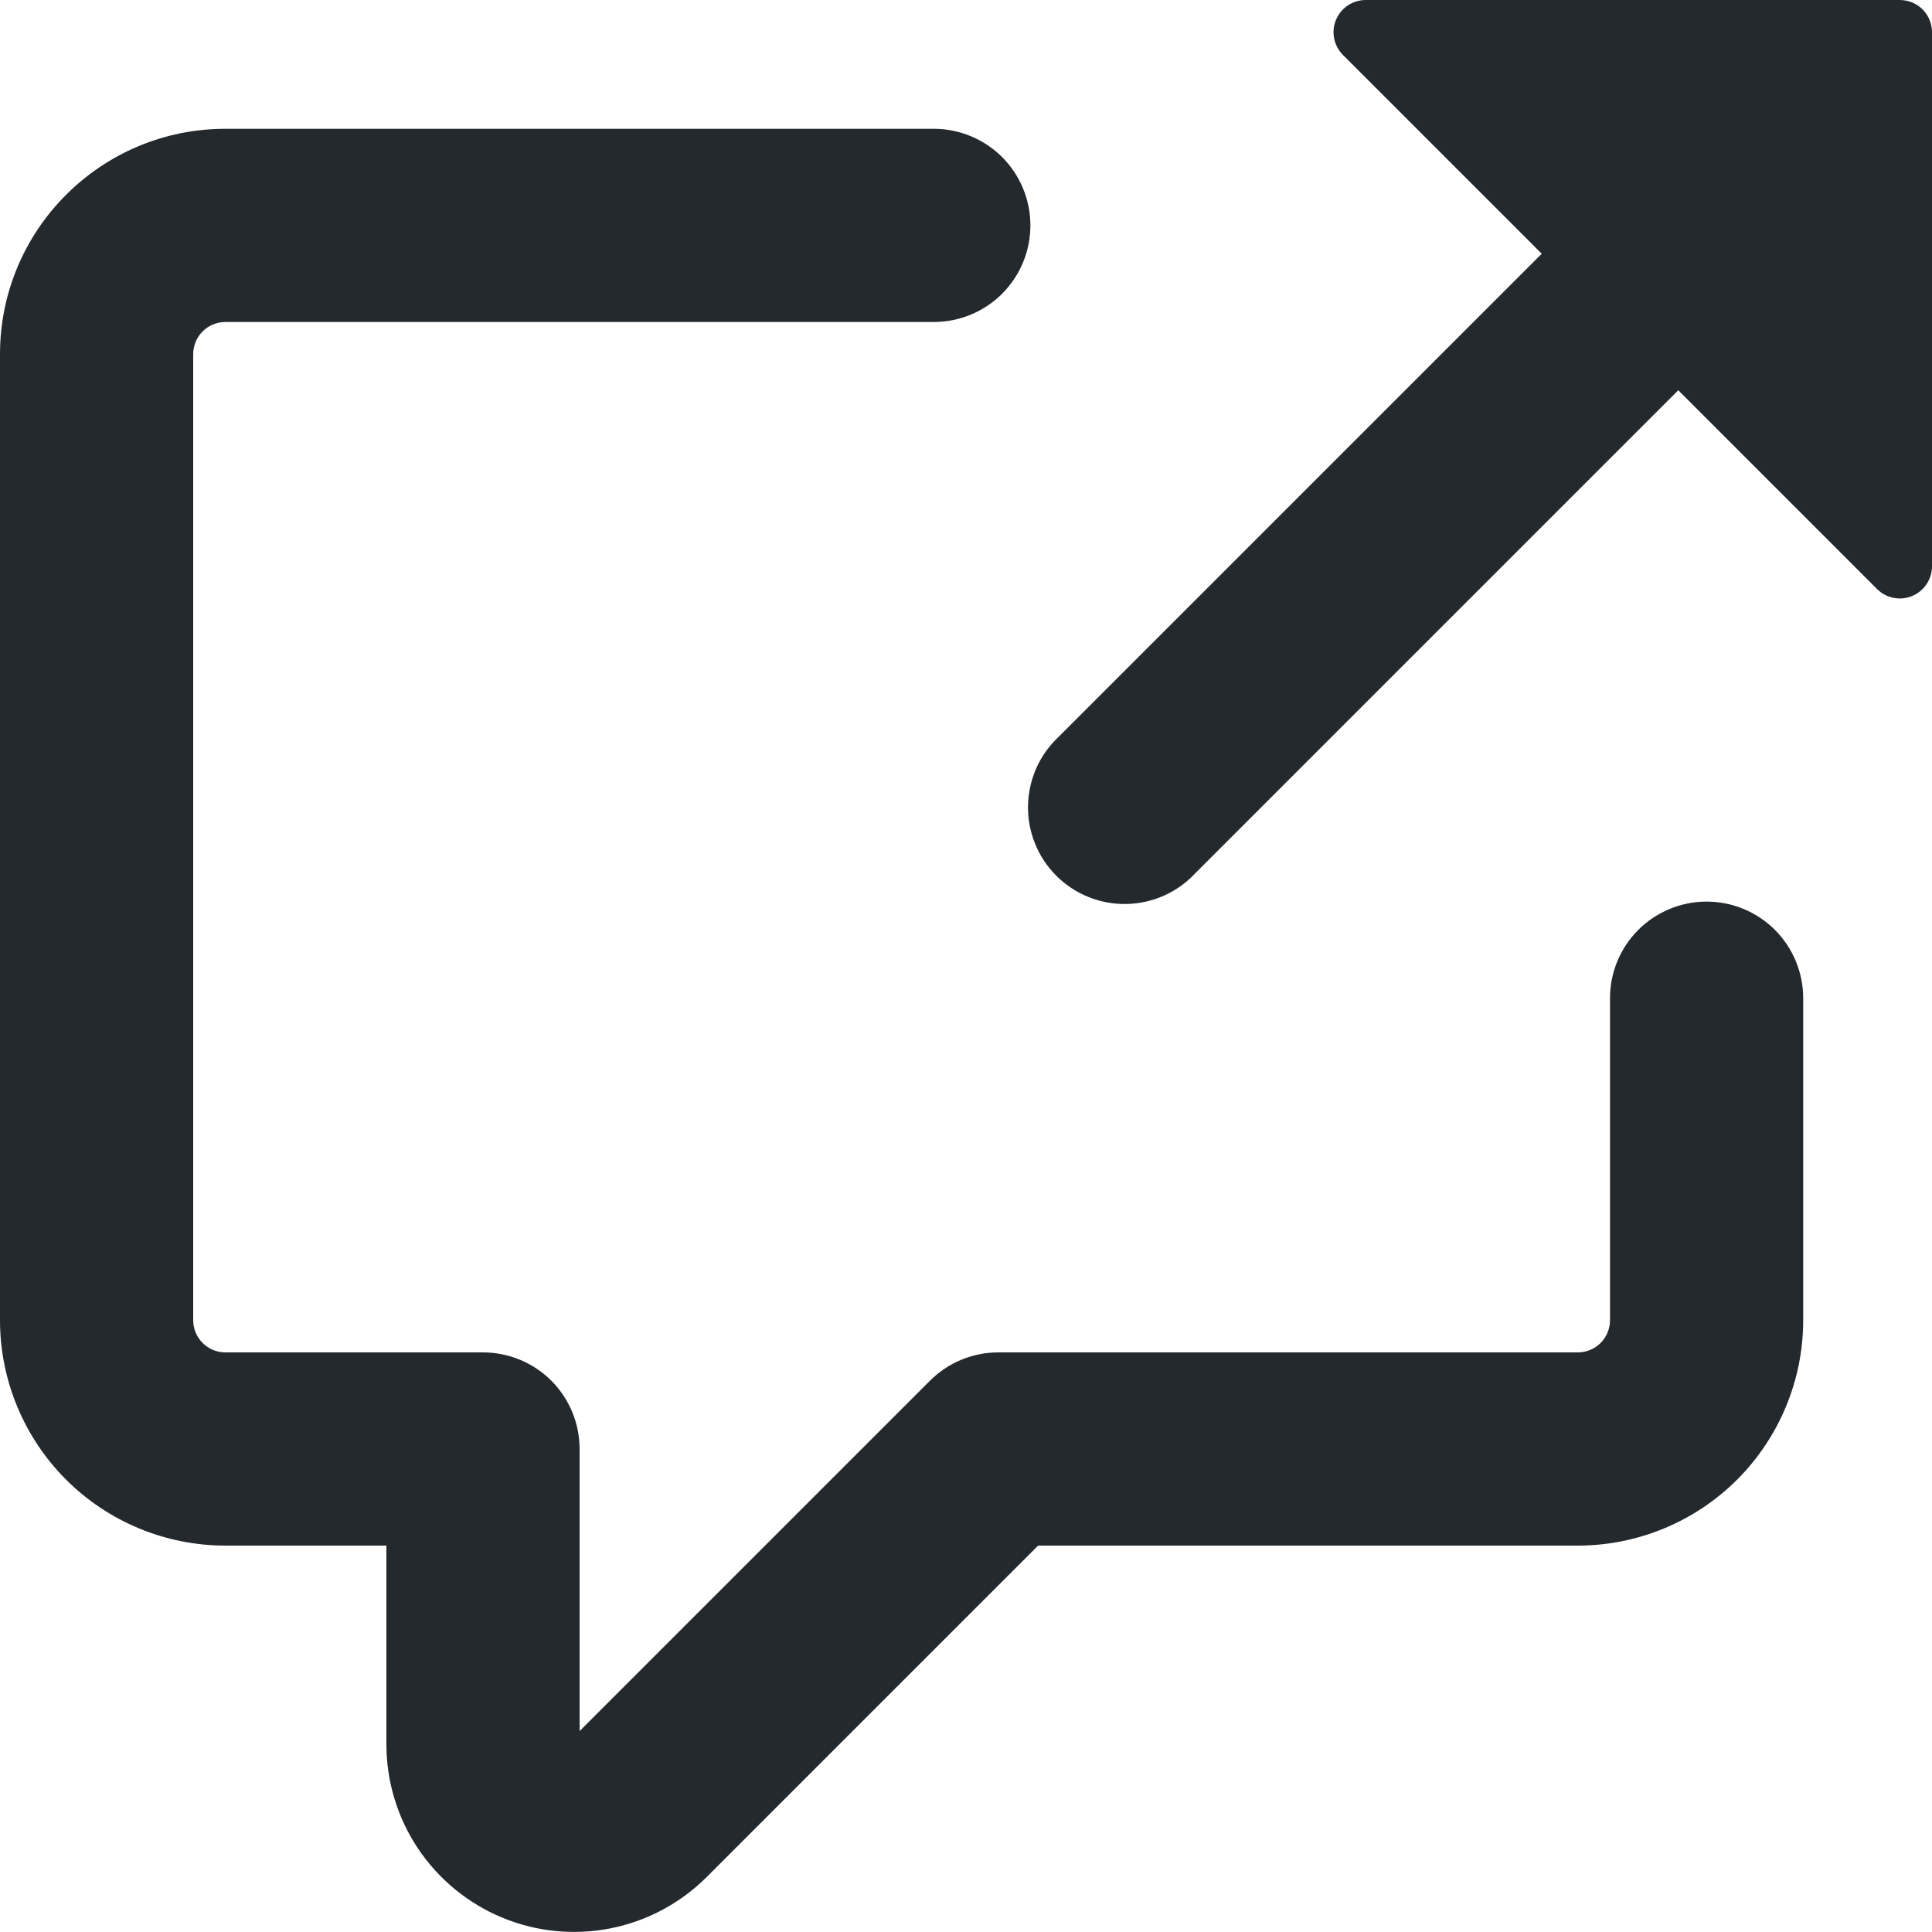 <svg width="30" height="30" viewBox="0 0 30 30" fill="none" xmlns="http://www.w3.org/2000/svg">
<path fill-rule="evenodd" clip-rule="evenodd" d="M30 0.5V8.792C30 8.891 29.971 8.988 29.916 9.07C29.861 9.153 29.783 9.217 29.691 9.255C29.6 9.293 29.499 9.303 29.402 9.283C29.305 9.264 29.216 9.216 29.146 9.146L26.06 6.06L18.56 13.56C18.423 13.707 18.257 13.826 18.073 13.908C17.889 13.989 17.691 14.034 17.489 14.037C17.288 14.041 17.088 14.004 16.901 13.928C16.714 13.853 16.544 13.741 16.402 13.598C16.259 13.456 16.147 13.286 16.072 13.099C15.996 12.912 15.959 12.712 15.963 12.511C15.966 12.31 16.011 12.111 16.092 11.927C16.174 11.743 16.293 11.577 16.44 11.44L23.94 3.94L20.854 0.854C20.784 0.784 20.736 0.695 20.717 0.598C20.697 0.501 20.707 0.4 20.745 0.309C20.783 0.217 20.847 0.139 20.93 0.084C21.012 0.029 21.109 -0 21.208 7.89979e-07H29.5C29.633 7.89979e-07 29.76 0.053 29.854 0.146C29.947 0.24 30 0.367 30 0.5ZM3.5 5C3.367 5 3.24 5.053 3.146 5.146C3.053 5.24 3 5.367 3 5.5V20.5C3 20.776 3.224 21 3.5 21H7.5C7.898 21 8.279 21.158 8.561 21.439C8.842 21.721 9 22.102 9 22.5V26.88L14.44 21.44C14.721 21.159 15.102 21 15.5 21H24.5C24.633 21 24.76 20.947 24.854 20.854C24.947 20.76 25 20.633 25 20.5V15.5C25 15.102 25.158 14.721 25.439 14.439C25.721 14.158 26.102 14 26.5 14C26.898 14 27.279 14.158 27.561 14.439C27.842 14.721 28 15.102 28 15.5V20.5C28 21.428 27.631 22.318 26.975 22.975C26.318 23.631 25.428 24 24.5 24H16.12L10.974 29.146C10.566 29.553 10.047 29.831 9.482 29.943C8.917 30.055 8.331 29.998 7.799 29.777C7.267 29.557 6.812 29.183 6.491 28.704C6.171 28.225 6 27.662 6 27.086V24H3.5C2.572 24 1.681 23.631 1.025 22.975C0.369 22.318 0 21.428 0 20.5V5.5C0 3.568 1.568 2 3.5 2H14.5C14.898 2 15.279 2.158 15.561 2.439C15.842 2.721 16 3.102 16 3.5C16 3.898 15.842 4.279 15.561 4.561C15.279 4.842 14.898 5 14.5 5H3.5Z" fill="#24292E"/>
</svg>
